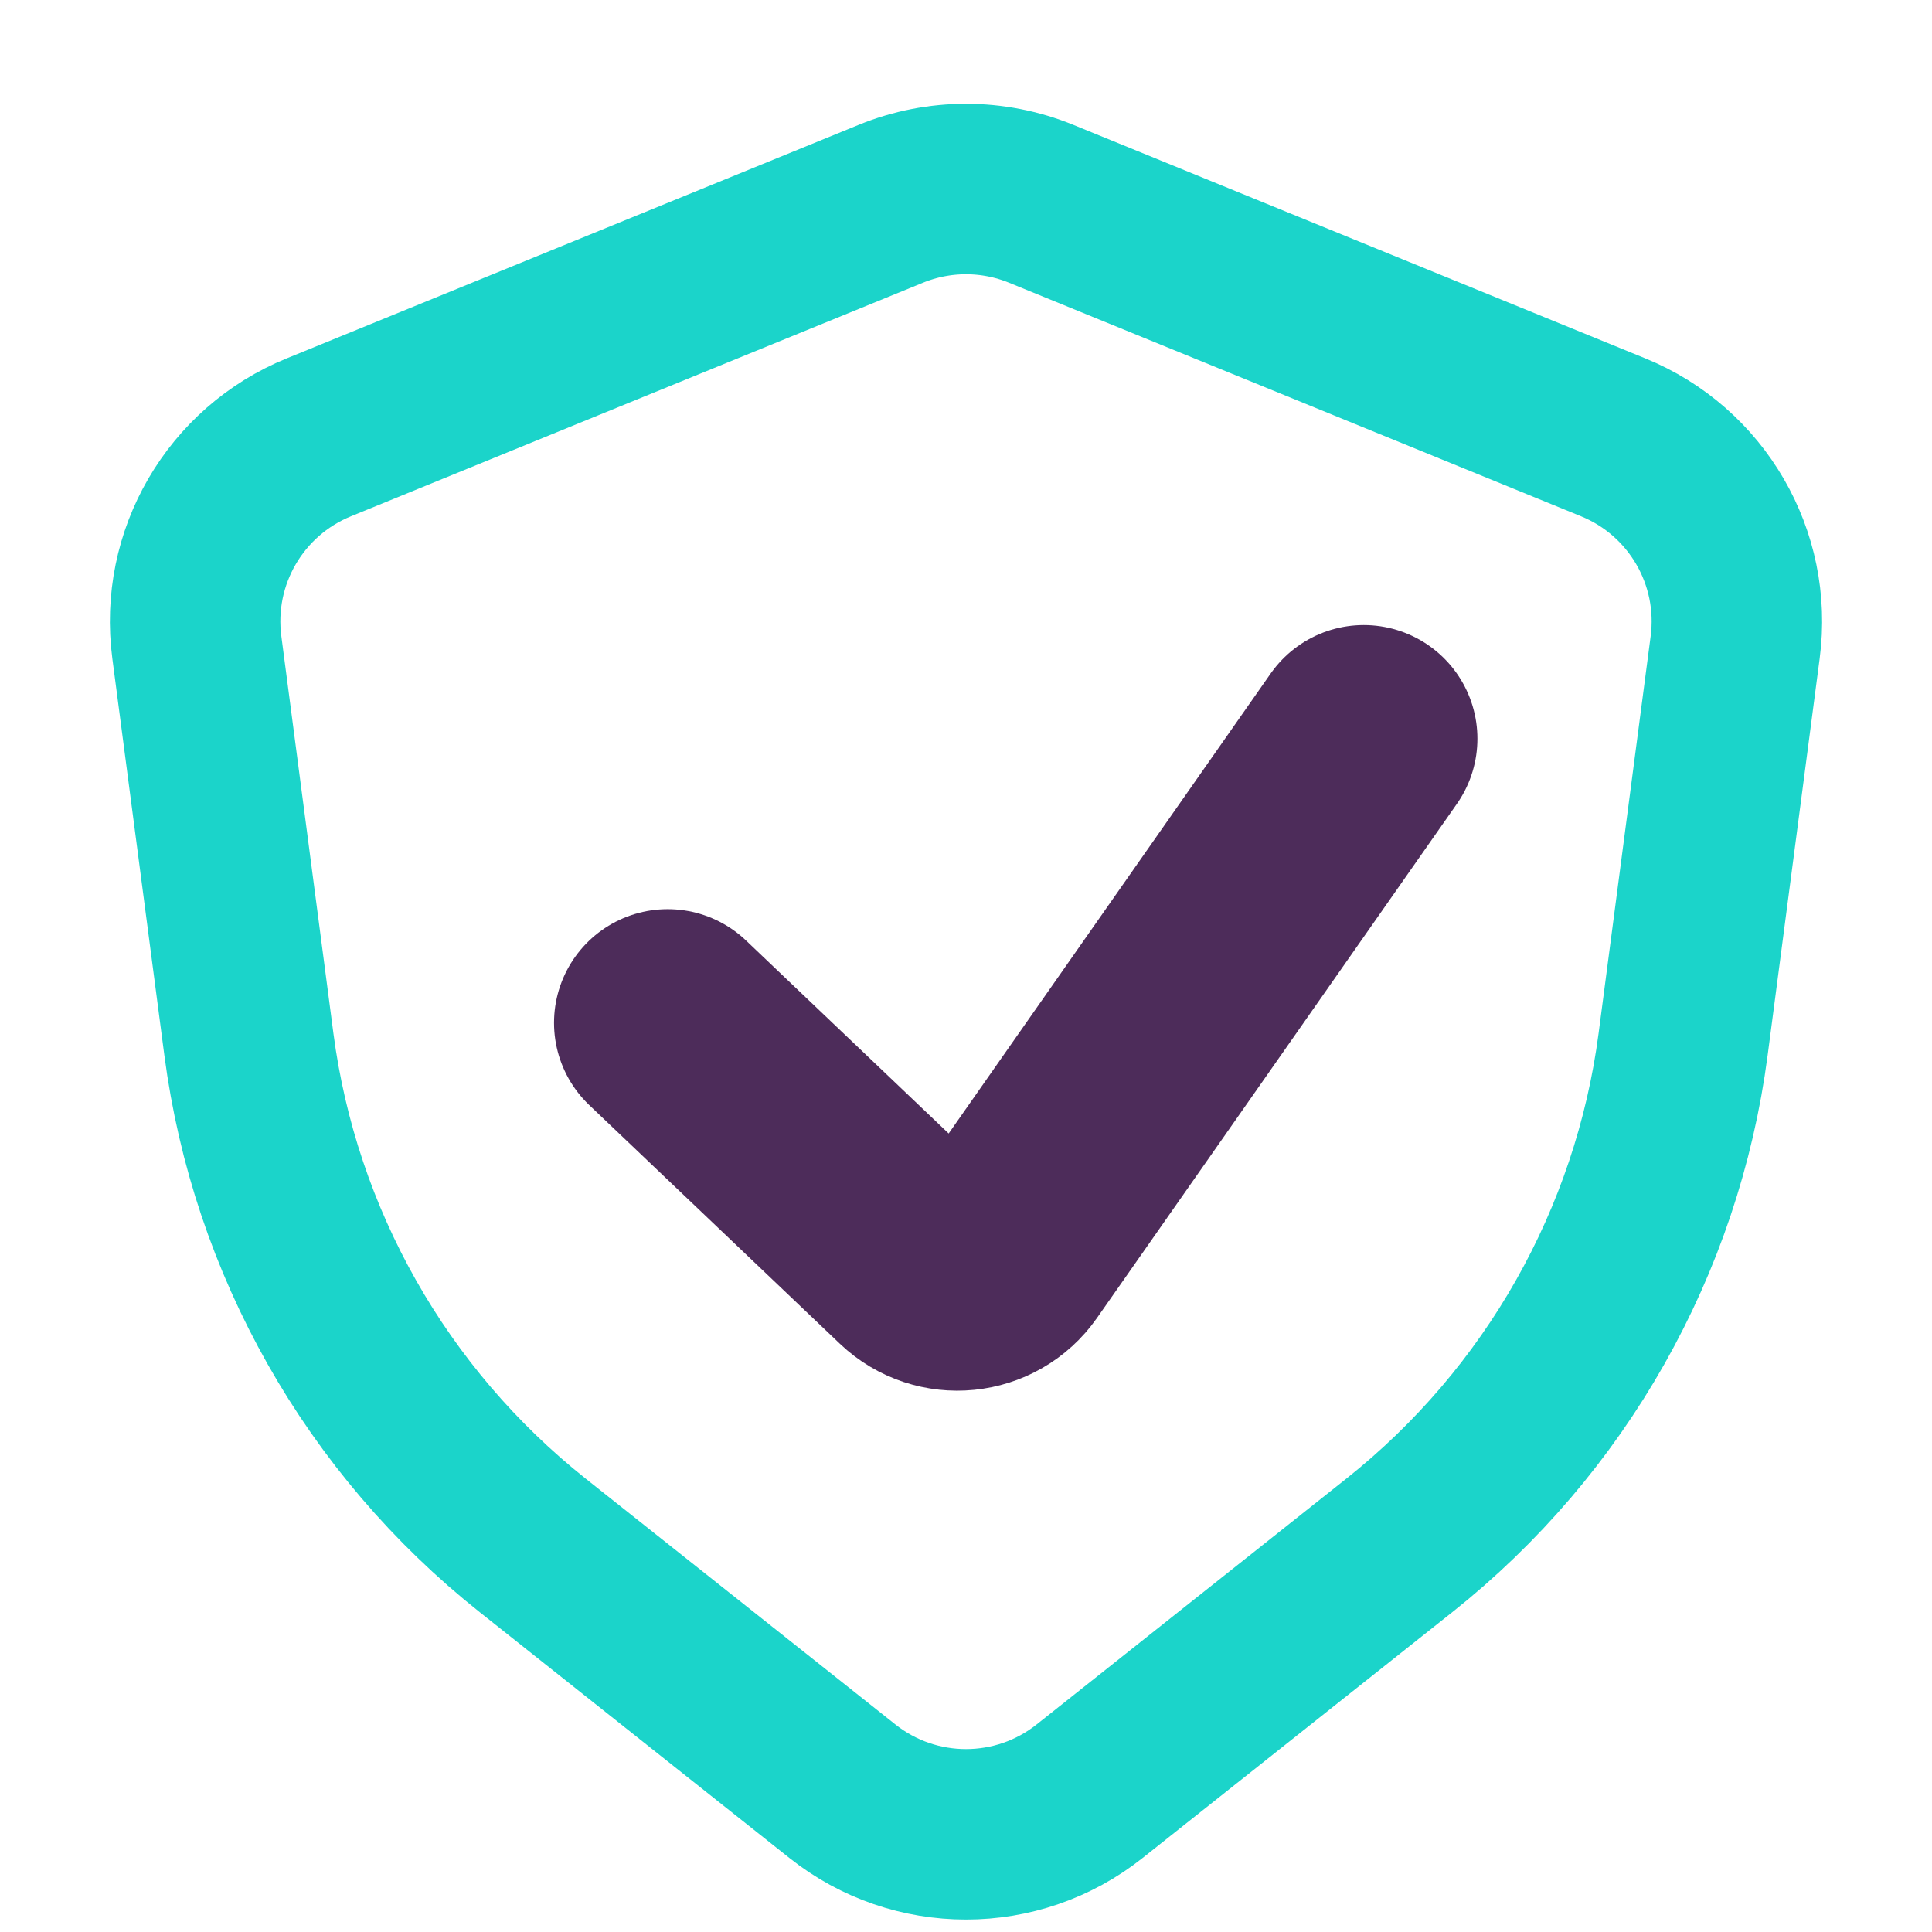 <svg width="17" height="17" viewBox="0 0 17 17" fill="none" xmlns="http://www.w3.org/2000/svg">
<path d="M14.194 3.848L9.161 1.793C8.737 1.62 8.263 1.62 7.839 1.793L2.806 3.848C2.069 4.148 1.628 4.907 1.732 5.696L2.19 9.189C2.418 10.927 3.314 12.508 4.687 13.598L7.412 15.761C8.049 16.267 8.951 16.267 9.588 15.761L12.313 13.598C13.686 12.508 14.582 10.927 14.81 9.189L15.268 5.696C15.372 4.907 14.931 4.148 14.194 3.848Z" stroke="#1BD4CA" stroke-width="1.5" stroke-linecap="round"/>
<path d="M5.875 9L8.079 11.099C8.301 11.31 8.658 11.274 8.833 11.024L12 6.5" stroke="#4D2C5A" stroke-width="2" stroke-linecap="round"/>
</svg>
